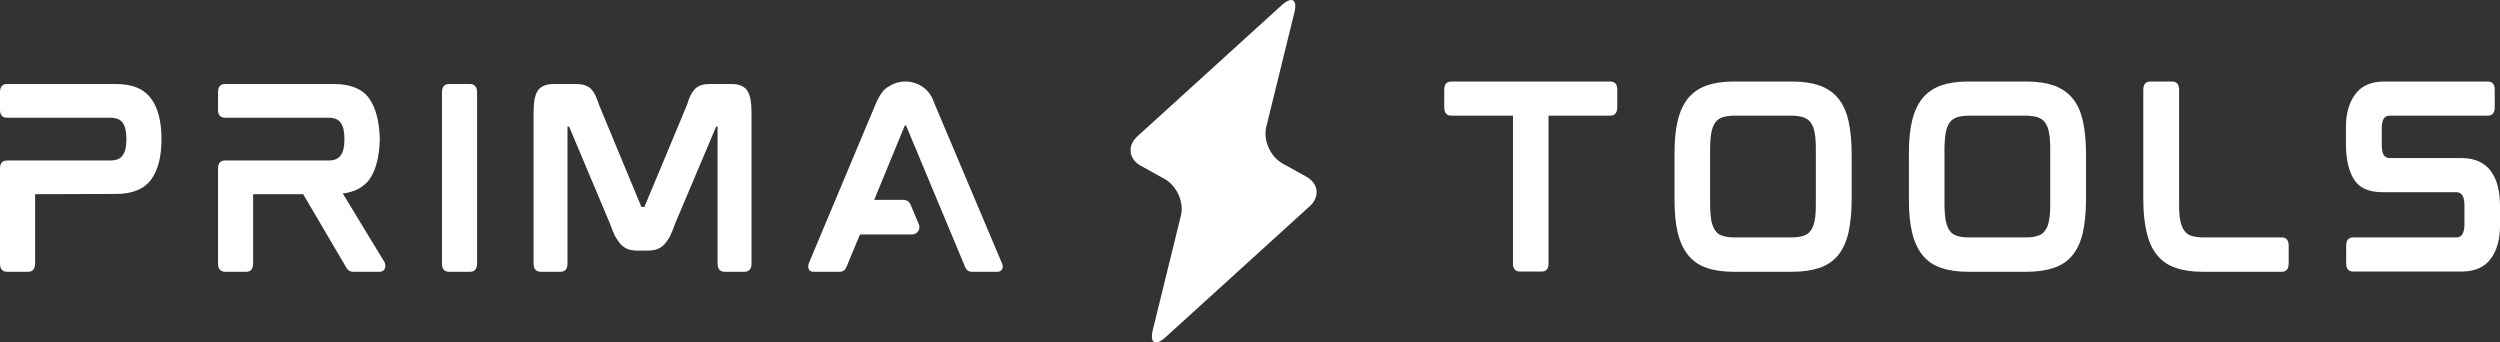 <svg width="146" height="20" viewBox="0 0 146 20" fill="none" xmlns="http://www.w3.org/2000/svg">
    <rect x="0" y="0" width="146" height="20" fill="#333333" stroke="none"/>
    <path d="M6.787 4.907C7.729 4.907 8.408 5.186 8.823 5.758C9.225 6.289 9.419 7.06 9.432 8.083C9.432 9.133 9.239 9.931 8.823 10.489C8.408 11.047 7.729 11.326 6.787 11.326L2.05 11.34V15.407C2.05 15.819 1.773 15.872 1.662 15.872H0.388C0.277 15.872 0 15.819 0 15.407V9.825C0 9.412 0.277 9.373 0.388 9.373H6.427C6.773 9.373 7.022 9.28 7.161 9.08C7.313 8.881 7.383 8.562 7.383 8.123C7.383 7.685 7.313 7.366 7.161 7.166C7.022 6.967 6.773 6.874 6.427 6.874H0.388C0.277 6.874 0 6.834 0 6.422V5.372C0 4.947 0.277 4.907 0.388 4.907H6.787V4.907ZM22.442 15.287C22.497 15.367 22.511 15.473 22.497 15.606C22.469 15.765 22.345 15.872 22.178 15.872H20.655C20.53 15.872 20.433 15.845 20.364 15.792C20.309 15.752 20.267 15.686 20.212 15.606L17.705 11.34H14.782V15.407C14.782 15.819 14.519 15.872 14.394 15.872H13.134C13.009 15.872 12.732 15.819 12.732 15.407V9.825C12.732 9.412 13.009 9.373 13.134 9.373H19.159C19.519 9.373 19.755 9.28 19.893 9.08C20.045 8.881 20.115 8.562 20.115 8.123C20.115 7.685 20.045 7.366 19.893 7.166C19.755 6.967 19.519 6.874 19.159 6.874H13.134C13.009 6.874 12.732 6.834 12.732 6.422V5.372C12.732 4.947 13.009 4.907 13.134 4.907H19.519C20.461 4.907 21.154 5.186 21.569 5.758C21.943 6.302 22.151 7.073 22.178 8.083V8.163C22.151 9.187 21.943 9.957 21.569 10.489C21.223 10.941 20.696 11.22 20.018 11.3L22.442 15.287ZM27.473 4.907C27.583 4.907 27.86 4.96 27.86 5.372V15.407C27.86 15.819 27.583 15.872 27.473 15.872H26.198C26.087 15.872 25.811 15.819 25.811 15.407V5.372C25.811 4.96 26.087 4.907 26.198 4.907H27.473V4.907ZM42.726 4.907C43.183 4.907 43.501 5.053 43.667 5.332C43.82 5.585 43.889 6.01 43.889 6.621V15.407C43.889 15.819 43.612 15.872 43.487 15.872H42.296C42.185 15.872 41.908 15.819 41.908 15.407V7.392H41.839C41.825 7.392 41.812 7.392 41.812 7.419L39.429 13.054C39.332 13.333 39.235 13.572 39.138 13.772C39.041 13.971 38.917 14.131 38.806 14.264C38.681 14.397 38.529 14.503 38.363 14.556C38.21 14.609 38.016 14.636 37.809 14.636H37.241C37.033 14.636 36.853 14.609 36.687 14.556C36.52 14.503 36.382 14.397 36.243 14.264C36.133 14.131 36.022 13.971 35.911 13.772C35.814 13.572 35.717 13.333 35.62 13.054L33.252 7.432C33.238 7.392 33.224 7.392 33.21 7.392H33.141V15.407C33.141 15.819 32.878 15.872 32.753 15.872H31.562C31.437 15.872 31.16 15.819 31.16 15.407V6.621C31.16 6.01 31.229 5.585 31.382 5.332C31.548 5.053 31.866 4.907 32.337 4.907H33.612C33.792 4.907 33.958 4.92 34.096 4.96C34.235 5 34.373 5.066 34.484 5.159C34.581 5.266 34.678 5.385 34.761 5.545C34.831 5.704 34.914 5.904 34.997 6.156L37.435 12.031C37.448 12.084 37.476 12.084 37.476 12.084H37.615C37.629 12.084 37.642 12.084 37.656 12.031L40.108 6.156C40.191 5.904 40.26 5.704 40.343 5.545C40.426 5.385 40.523 5.266 40.62 5.159C40.731 5.066 40.856 5 40.994 4.96C41.133 4.92 41.285 4.907 41.479 4.907H42.726V4.907ZM54.613 6.143L58.505 15.354C58.56 15.473 58.574 15.593 58.547 15.672C58.519 15.739 58.463 15.872 58.242 15.872H56.76C56.566 15.872 56.427 15.765 56.358 15.579L52.923 7.352L52.909 7.326H52.854C52.854 7.326 52.84 7.339 52.826 7.366L51.053 11.672H52.771C52.951 11.672 53.103 11.778 53.172 11.938L53.671 13.121C53.712 13.254 53.699 13.4 53.616 13.506C53.546 13.626 53.408 13.692 53.255 13.692H50.222L49.433 15.593C49.363 15.765 49.225 15.872 49.045 15.872H47.521C47.3 15.872 47.23 15.752 47.216 15.672C47.189 15.593 47.203 15.473 47.244 15.354L51.109 6.143C51.303 5.664 51.51 5.346 51.718 5.173C51.773 5.133 51.843 5.08 51.926 5.04C52.203 4.854 52.535 4.761 52.882 4.761C53.643 4.761 54.308 5.252 54.53 5.944L54.613 6.143Z"
          fill="white"/>
    <path d="M76.493 12.038C77.099 11.487 77.003 10.71 76.279 10.311L74.915 9.557C74.192 9.158 73.757 8.193 73.949 7.414L75.591 0.732C75.783 -0.047 75.444 -0.234 74.838 0.316L66.423 7.962C65.817 8.513 65.913 9.29 66.636 9.69L68 10.443C68.723 10.842 69.158 11.807 68.967 12.586L67.324 19.268C67.132 20.047 67.471 20.234 68.078 19.684L76.493 12.038Z"
          fill="white"/>
    <path d="M94.042 4.761C94.168 4.761 94.449 4.801 94.449 5.219V6.269C94.449 6.714 94.168 6.754 94.042 6.754H90.434V15.4C90.434 15.818 90.168 15.858 90.041 15.858H88.75C88.638 15.858 88.357 15.818 88.357 15.4V6.754H84.75C84.624 6.754 84.343 6.714 84.343 6.269V5.219C84.343 4.801 84.624 4.761 84.75 4.761H94.042V4.761ZM107.351 5.744C107.631 6.081 107.828 6.525 107.954 7.064C108.066 7.589 108.137 8.235 108.137 8.976V11.643C108.137 12.397 108.066 13.043 107.954 13.569C107.828 14.107 107.631 14.552 107.351 14.902C107.07 15.239 106.705 15.495 106.256 15.643C105.821 15.791 105.287 15.872 104.67 15.872H101.245C100.627 15.872 100.094 15.791 99.673 15.643C99.224 15.495 98.859 15.239 98.578 14.889C98.312 14.552 98.101 14.107 97.975 13.569C97.848 13.043 97.792 12.397 97.792 11.643V8.976C97.792 8.222 97.848 7.589 97.975 7.064C98.101 6.525 98.312 6.081 98.578 5.744C98.859 5.407 99.224 5.151 99.673 4.99C100.108 4.842 100.627 4.761 101.245 4.761H104.67C105.287 4.761 105.821 4.842 106.256 4.99C106.705 5.151 107.07 5.407 107.351 5.744V5.744ZM106.045 8.747C106.045 8.357 106.031 8.02 105.975 7.751C105.933 7.495 105.849 7.293 105.736 7.145C105.638 7.01 105.498 6.916 105.315 6.848C105.133 6.794 104.894 6.754 104.6 6.754H101.315C101.02 6.754 100.782 6.794 100.599 6.848C100.417 6.916 100.277 7.01 100.178 7.145C100.066 7.293 99.996 7.495 99.94 7.751C99.898 8.02 99.87 8.357 99.87 8.747V11.885C99.87 12.276 99.898 12.613 99.94 12.882C99.996 13.124 100.066 13.34 100.178 13.475C100.277 13.623 100.417 13.717 100.599 13.771C100.782 13.838 101.02 13.865 101.315 13.865H104.6C104.894 13.865 105.133 13.838 105.315 13.771C105.498 13.717 105.638 13.623 105.736 13.475C105.849 13.34 105.933 13.124 105.975 12.882C106.031 12.613 106.045 12.276 106.045 11.885V8.747ZM121.038 5.744C121.319 6.081 121.516 6.525 121.642 7.064C121.754 7.589 121.824 8.235 121.824 8.976V11.643C121.824 12.397 121.754 13.043 121.642 13.569C121.516 14.107 121.319 14.552 121.038 14.902C120.758 15.239 120.393 15.495 119.944 15.643C119.509 15.791 118.975 15.872 118.358 15.872H114.933C114.315 15.872 113.782 15.791 113.361 15.643C112.912 15.495 112.547 15.239 112.266 14.889C111.999 14.552 111.789 14.107 111.663 13.569C111.536 13.043 111.48 12.397 111.48 11.643V8.976C111.48 8.222 111.536 7.589 111.663 7.064C111.789 6.525 111.999 6.081 112.266 5.744C112.547 5.407 112.912 5.151 113.361 4.99C113.796 4.842 114.315 4.761 114.933 4.761H118.358C118.975 4.761 119.509 4.842 119.944 4.99C120.393 5.151 120.758 5.407 121.038 5.744V5.744ZM119.733 8.747C119.733 8.357 119.719 8.02 119.663 7.751C119.621 7.495 119.537 7.293 119.424 7.145C119.326 7.01 119.186 6.916 119.003 6.848C118.821 6.794 118.582 6.754 118.287 6.754H115.003C114.708 6.754 114.47 6.794 114.287 6.848C114.105 6.916 113.964 7.01 113.866 7.145C113.754 7.293 113.684 7.495 113.628 7.751C113.586 8.02 113.557 8.357 113.557 8.747V11.885C113.557 12.276 113.586 12.613 113.628 12.882C113.684 13.124 113.754 13.34 113.866 13.475C113.964 13.623 114.105 13.717 114.287 13.771C114.47 13.838 114.708 13.865 115.003 13.865H118.287C118.582 13.865 118.821 13.838 119.003 13.771C119.186 13.717 119.326 13.623 119.424 13.475C119.537 13.34 119.621 13.124 119.663 12.882C119.719 12.613 119.733 12.276 119.733 11.885V8.747ZM133.267 13.865C133.393 13.865 133.66 13.919 133.66 14.336V15.4C133.66 15.818 133.393 15.872 133.267 15.872H128.635C128.017 15.872 127.484 15.791 127.063 15.643C126.614 15.495 126.249 15.239 125.968 14.889C125.687 14.552 125.491 14.107 125.365 13.569C125.238 13.043 125.168 12.397 125.168 11.643V5.232C125.168 4.801 125.449 4.761 125.575 4.761H126.866C126.979 4.761 127.259 4.801 127.259 5.232V11.872C127.259 12.276 127.273 12.613 127.33 12.882C127.372 13.124 127.456 13.326 127.568 13.475C127.666 13.623 127.807 13.717 127.975 13.771C128.172 13.838 128.41 13.865 128.705 13.865H133.267V13.865ZM143.782 9.232C144.512 9.232 145.074 9.488 145.453 9.973C145.818 10.458 146 11.145 146 12.02V13.205C146 13.986 145.818 14.619 145.467 15.104C145.102 15.602 144.526 15.858 143.754 15.858H137.424C137.298 15.858 137.017 15.818 137.017 15.4V14.323C137.017 13.905 137.298 13.865 137.424 13.865H143.417C143.656 13.865 143.74 13.771 143.796 13.69C143.881 13.555 143.923 13.367 143.923 13.124V11.966C143.923 11.306 143.642 11.225 143.432 11.225H139.221C138.631 11.225 137.986 11.145 137.551 10.592C137.2 10.121 137.003 9.367 137.003 8.437V7.414C137.003 6.633 137.186 5.986 137.551 5.501C137.916 5.003 138.477 4.761 139.249 4.761H145.298C145.411 4.761 145.691 4.801 145.691 5.219V6.296C145.691 6.714 145.411 6.754 145.298 6.754H139.586C139.347 6.754 139.263 6.848 139.207 6.929C139.137 7.064 139.095 7.252 139.095 7.495V8.491C139.095 9.151 139.361 9.232 139.572 9.232H143.782V9.232Z"
          fill="white"/>
</svg>
